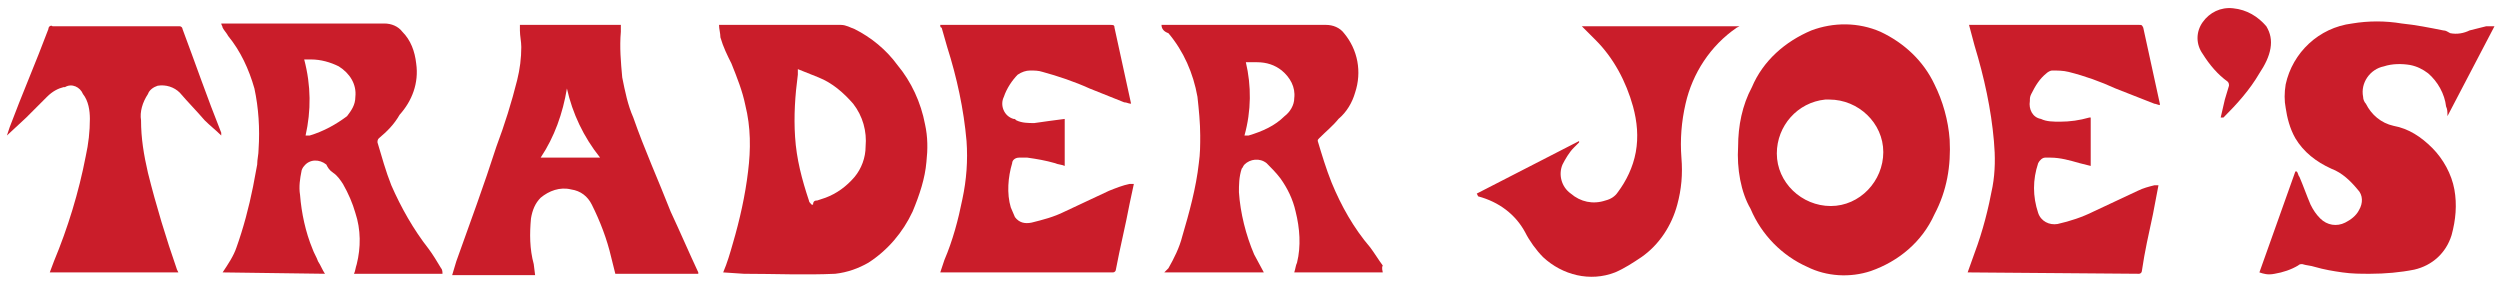 <?xml version="1.0" encoding="utf-8"?>
<!-- Generator: Adobe Illustrator 21.1.0, SVG Export Plug-In . SVG Version: 6.00 Build 0)  -->
<svg version="1.1" id="Layer_1" xmlns="http://www.w3.org/2000/svg" xmlns:xlink="http://www.w3.org/1999/xlink" x="0px" y="0px"
	 viewBox="0 0 180.8 20.6" style="enable-background:new 0 0 180.8 20.6;" xml:space="preserve">
<style type="text/css">
	.st0{fill:#CA1D2A;}
</style>
<title>Grocery</title>
<path class="st0" d="M52.3,19.7c0.3-0.7,0.5-1.4,0.7-2.1c0.5-1.7,0.9-3.5,1.1-5.2c0.2-1.6,0.2-3.2-0.2-4.8c-0.2-1-0.6-2-1-3
	c-0.3-0.6-0.6-1.2-0.8-1.9C52.1,2.4,52,2.1,52,1.8h0.2c2.9,0,5.7,0,8.6,0c0.4,0,0.7,0.2,1,0.3c1.2,0.6,2.3,1.5,3.1,2.6
	c1,1.2,1.7,2.7,2,4.3c0.2,0.9,0.2,1.8,0.1,2.7c-0.1,1.2-0.5,2.4-1,3.6c-0.7,1.5-1.8,2.8-3.2,3.7c-0.7,0.4-1.5,0.7-2.4,0.8
	c-2.2,0.1-4.4,0-6.6,0L52.3,19.7z M57.7,5v0.4c-0.2,1.5-0.3,3-0.2,4.5c0.1,1.6,0.5,3.1,1,4.6c0,0.1,0.1,0.2,0.2,0.3h0.1
	c0-0.3,0.2-0.3,0.3-0.3l0.6-0.2c0.8-0.3,1.5-0.8,2.1-1.5c0.5-0.6,0.8-1.4,0.8-2.2c0.1-1.1-0.2-2.2-0.9-3.1C61,6.7,60.2,6,59.2,5.6
	C58.7,5.4,58.2,5.2,57.7,5L57.7,5z"/>
<path class="st0" d="M125.7,10.6c0-1.5,0.3-3,1-4.3c0.8-1.9,2.4-3.3,4.3-4.1c1.6-0.6,3.4-0.6,5,0.1c1.7,0.8,3.1,2.1,3.9,3.8
	c0.6,1.2,1,2.6,1.1,4c0.1,1.9-0.2,3.7-1.1,5.4c-0.9,2-2.6,3.4-4.6,4.1c-1.5,0.5-3.2,0.4-4.6-0.3c-1.8-0.8-3.3-2.3-4.1-4.2
	C125.9,13.9,125.6,12.2,125.7,10.6z M128.5,11.1c0,2.1,1.8,3.8,3.9,3.8c2.1,0,3.8-1.8,3.8-3.9c0-2.1-1.8-3.8-3.9-3.8
	c-0.1,0-0.2,0-0.3,0C130,7.4,128.5,9.1,128.5,11.1L128.5,11.1z"/>
<path class="st0" d="M163.4,19.7l2.6-7.3h0.1c0.1,0.1,0.1,0.3,0.2,0.4c0.3,0.7,0.5,1.3,0.8,2c0.2,0.4,0.4,0.7,0.7,1
	c0.5,0.5,1.2,0.6,1.8,0.3c0.4-0.2,0.8-0.5,1-0.9c0.3-0.5,0.3-1.1-0.1-1.5c-0.5-0.6-1.1-1.2-1.9-1.5c-1.1-0.5-2-1.2-2.6-2.2
	c-0.4-0.7-0.6-1.5-0.7-2.2c-0.1-0.5-0.1-1.1,0-1.7c0.5-2.3,2.4-4.1,4.8-4.4c1.2-0.2,2.4-0.2,3.6,0c1,0.1,2,0.3,3,0.5
	c0.2,0,0.3,0.1,0.5,0.2c0.5,0.1,1,0,1.4-0.2c0.4-0.1,0.8-0.2,1.2-0.3c0.2,0,0.4,0,0.6,0l-3.4,6.5c0-0.3,0-0.5-0.1-0.7
	c-0.1-0.9-0.6-1.8-1.3-2.4c-0.4-0.3-0.8-0.5-1.3-0.6c-0.6-0.1-1.3-0.1-1.9,0.1c-1,0.2-1.7,1.2-1.5,2.2c0,0.2,0.1,0.4,0.2,0.5
	c0.4,0.8,1.1,1.4,2,1.6c1.1,0.2,2,0.8,2.8,1.6c0.8,0.8,1.4,1.9,1.6,3c0.2,1.1,0.1,2.2-0.2,3.3c-0.4,1.3-1.4,2.2-2.7,2.5
	c-1,0.2-2.1,0.3-3.2,0.3c-0.7,0-1.3,0-2-0.1c-0.7-0.1-1.3-0.2-2-0.4c-0.3-0.1-0.6-0.1-0.9-0.2c-0.1,0-0.2,0-0.3,0.1
	c-0.5,0.3-1.1,0.5-1.7,0.6C164,19.9,163.7,19.8,163.4,19.7z"/>
<path class="st0" d="M100,19.7h-6.4c0.1-0.3,0.1-0.5,0.2-0.7c0.3-1.2,0.2-2.5-0.1-3.7c-0.2-0.9-0.6-1.7-1.1-2.4
	c-0.3-0.4-0.7-0.8-1-1.1c-0.5-0.4-1.2-0.3-1.6,0.1c-0.1,0.1-0.1,0.2-0.2,0.3c-0.2,0.6-0.2,1.2-0.2,1.7c0.1,1.5,0.5,3.1,1.1,4.5
	c0.2,0.4,0.5,0.9,0.7,1.3h-7.2l0.3-0.3c0.4-0.7,0.8-1.5,1-2.3c0.5-1.7,1-3.5,1.2-5.3c0.1-0.7,0.1-1.3,0.1-2c0-0.9-0.1-1.9-0.2-2.8
	c-0.3-1.7-1-3.3-2.1-4.6C84.2,2.3,84,2.1,84,1.8h0.3c3.8,0,7.7,0,11.6,0c0.5,0,1,0.2,1.3,0.6c1,1.2,1.3,2.8,0.8,4.3
	c-0.2,0.7-0.6,1.4-1.2,1.9c-0.4,0.5-0.9,0.9-1.4,1.4c-0.1,0.1-0.1,0.1-0.1,0.2c0.3,1,0.6,2,1,3c0.7,1.7,1.6,3.3,2.8,4.7
	c0.3,0.4,0.6,0.9,0.9,1.3C99.9,19.4,100,19.6,100,19.7z M90,9.8c0.1,0,0.2,0,0.3,0c1-0.3,1.9-0.7,2.6-1.4c0.4-0.3,0.7-0.8,0.7-1.3
	c0.1-0.8-0.3-1.5-0.9-2c-0.5-0.4-1.1-0.6-1.8-0.6c-0.3,0-0.5,0-0.8,0C90.5,6.2,90.5,8,90,9.8L90,9.8z"/>
<path class="st0" d="M16.1,19.7c0.4-0.6,0.8-1.2,1-1.8c0.5-1.4,0.9-2.9,1.2-4.4c0.1-0.5,0.2-1.1,0.3-1.6c0-0.4,0.1-0.7,0.1-1.1
	c0.1-1.5,0-3-0.3-4.4C18,5,17.4,3.7,16.5,2.6c-0.1-0.2-0.3-0.4-0.4-0.6c0-0.1-0.1-0.2-0.1-0.3h0.3c3.8,0,7.7,0,11.5,0
	c0.5,0,1,0.2,1.3,0.6c0.6,0.6,0.9,1.4,1,2.3c0.2,1.4-0.3,2.7-1.2,3.7C28.5,9,28,9.5,27.4,10c-0.1,0.1-0.1,0.2-0.1,0.3
	c0.3,1,0.6,2.1,1,3.1c0.7,1.6,1.6,3.2,2.7,4.6c0.3,0.4,0.6,0.9,0.9,1.4c0.1,0.1,0.1,0.3,0.1,0.4h-6.4c0.1-0.2,0.1-0.4,0.2-0.7
	c0.3-1.2,0.3-2.5-0.1-3.7c-0.2-0.7-0.5-1.4-0.9-2.1c-0.2-0.3-0.4-0.6-0.7-0.8s-0.4-0.4-0.5-0.6c-0.5-0.4-1.2-0.4-1.6,0.1
	c-0.1,0.1-0.2,0.3-0.2,0.4c-0.1,0.5-0.2,1.1-0.1,1.7c0.1,1.3,0.4,2.7,0.9,3.9c0.1,0.3,0.3,0.6,0.4,0.9c0.2,0.3,0.3,0.6,0.5,0.9
	L16.1,19.7z M22.1,9.8c0.1,0,0.2,0,0.3,0c1-0.3,1.9-0.8,2.7-1.4C25.4,8,25.7,7.6,25.7,7c0.1-0.9-0.4-1.7-1.2-2.2
	c-0.6-0.3-1.3-0.5-2-0.5h-0.5C22.5,6.2,22.5,8,22.1,9.8L22.1,9.8z"/>
<path class="st0" d="M37.6,1.8h7.3c0,0.2,0,0.3,0,0.5c-0.1,1.1,0,2.2,0.1,3.3c0.2,1,0.4,2,0.8,2.9c0.8,2.3,1.8,4.5,2.7,6.8
	c0.7,1.5,1.3,2.9,2,4.4v0.1h-6c-0.1-0.4-0.2-0.8-0.3-1.2c-0.3-1.3-0.8-2.6-1.4-3.8c-0.3-0.6-0.8-1-1.5-1.1c-0.8-0.2-1.6,0.1-2.2,0.6
	c-0.4,0.4-0.6,0.9-0.7,1.5c-0.1,1.1-0.1,2.2,0.2,3.3l0.1,0.8h-6c0.1-0.3,0.2-0.7,0.3-1c1-2.8,2-5.5,2.9-8.3c0.6-1.6,1.1-3.2,1.5-4.8
	c0.2-0.8,0.3-1.6,0.3-2.4c0-0.4-0.1-0.8-0.1-1.2L37.6,1.8z M43.4,11.4L43.4,11.4c-1.2-1.5-2-3.2-2.4-5c-0.3,1.8-0.9,3.5-1.9,5H43.4z
	"/>
<path class="st0" d="M142.3,19.7l0.5-1.4c0.6-1.6,1-3.2,1.3-4.8c0.2-1.1,0.2-2.2,0.1-3.3c-0.2-2.3-0.7-4.6-1.4-6.9l-0.4-1.5h12.3
	c0.2,0,0.2,0,0.3,0.2c0.4,1.8,0.8,3.7,1.2,5.5c0,0,0,0,0,0.1c-0.1,0-0.3-0.1-0.4-0.1L153,6.4c-1.1-0.5-2.2-0.9-3.4-1.2
	c-0.4-0.1-0.8-0.1-1.2-0.1c-0.1,0-0.3,0.1-0.4,0.2c-0.5,0.4-0.8,0.9-1.1,1.5c-0.1,0.2-0.1,0.3-0.1,0.5c-0.1,0.6,0.2,1.2,0.8,1.3
	c0.4,0.2,0.9,0.2,1.4,0.2c0.7,0,1.4-0.1,2.1-0.3h0.1v3.5l-0.8-0.2c-0.7-0.2-1.4-0.4-2.1-0.4c-0.1,0-0.3,0-0.4,0
	c-0.2,0-0.4,0.2-0.5,0.4c-0.4,1.2-0.4,2.4,0,3.6c0.2,0.6,0.8,0.9,1.4,0.8c0.9-0.2,1.8-0.5,2.6-0.9c1.1-0.5,2.1-1,3.2-1.5
	c0.4-0.2,0.8-0.3,1.2-0.4c0.1,0,0.2,0,0.3,0l-0.4,2.1c-0.3,1.4-0.6,2.7-0.8,4.1c0,0.1-0.1,0.2-0.2,0.2L142.3,19.7L142.3,19.7z"/>
<path class="st0" d="M68,1.8h12.3c0.2,0,0.3,0,0.3,0.2c0.4,1.8,0.8,3.7,1.2,5.5c-0.2,0-0.3-0.1-0.5-0.1l-2.5-1
	c-1.1-0.5-2.3-0.9-3.4-1.2c-0.3-0.1-0.6-0.1-0.9-0.1c-0.3,0-0.6,0.1-0.9,0.3c-0.4,0.4-0.8,1-1,1.6c-0.3,0.6,0,1.4,0.7,1.6
	c0.1,0,0.1,0,0.2,0.1c0.4,0.2,0.9,0.2,1.3,0.2c0.7-0.1,1.4-0.2,2.2-0.3v3.4c-0.2-0.1-0.5-0.1-0.7-0.2c-0.7-0.2-1.3-0.3-2-0.4
	c-0.2,0-0.4,0-0.6,0c-0.3,0-0.5,0.2-0.5,0.4c-0.3,1-0.4,2.2-0.1,3.2c0.1,0.2,0.2,0.5,0.3,0.7c0.3,0.4,0.7,0.5,1.2,0.4
	c0.8-0.2,1.6-0.4,2.4-0.8c1.1-0.5,2.1-1,3.2-1.5c0.5-0.2,1-0.4,1.5-0.5c0.1,0,0.2,0,0.3,0l-0.3,1.4c-0.3,1.6-0.7,3.2-1,4.8
	c0,0.1-0.1,0.2-0.2,0.2H68c0.1-0.3,0.2-0.6,0.3-0.9c0.6-1.4,1-2.9,1.3-4.4c0.3-1.4,0.4-2.8,0.3-4.2c-0.2-2.3-0.7-4.6-1.4-6.8
	l-0.4-1.4C68,2,68,1.9,68,1.8z"/>
<path class="st0" d="M16,9.8c-0.4-0.4-0.8-0.7-1.2-1.1C14.2,8,13.6,7.4,13,6.7c-0.4-0.4-1-0.6-1.6-0.5c-0.3,0.1-0.6,0.3-0.7,0.6
	c-0.4,0.6-0.6,1.3-0.5,1.9c0,1.3,0.2,2.5,0.5,3.8c0.6,2.4,1.3,4.7,2.1,7l0.1,0.2H3.6l0.3-0.8c1-2.4,1.8-5,2.3-7.6
	c0.2-0.9,0.3-1.8,0.3-2.7C6.5,8,6.4,7.3,6,6.8C5.8,6.3,5.2,6,4.7,6.3c0,0,0,0-0.1,0C4.2,6.4,3.8,6.6,3.4,7L1.9,8.5L0.5,9.8l0,0
	l0.2-0.6c0.9-2.4,1.9-4.7,2.8-7.1c0-0.2,0.2-0.3,0.3-0.2H13c0.1,0,0.2,0.1,0.2,0.2C14.1,4.5,15,7.1,16,9.6L16,9.8L16,9.8z"/>
<path class="st0" d="M106.8,14l7.4-3.8v0.1l-0.4,0.4c-0.3,0.3-0.6,0.8-0.8,1.2c-0.3,0.7-0.1,1.6,0.6,2.1c0.7,0.6,1.6,0.8,2.5,0.5
	c0.4-0.1,0.7-0.3,0.9-0.6c0.6-0.8,1.1-1.8,1.3-2.9c0.2-1.1,0.1-2.2-0.2-3.3c-0.5-1.8-1.4-3.5-2.7-4.8c-0.3-0.3-0.7-0.7-1-1h11.4
	l-0.2,0.1c-1.9,1.3-3.2,3.3-3.7,5.5c-0.3,1.3-0.4,2.6-0.3,3.9c0.1,1.2,0,2.3-0.3,3.4c-0.4,1.5-1.3,2.9-2.6,3.8
	c-0.6,0.4-1.2,0.8-1.9,1.1c-1.8,0.7-3.8,0.2-5.2-1.1c-0.5-0.5-1-1.2-1.3-1.8c-0.7-1.3-1.9-2.2-3.4-2.6L106.8,14L106.8,14z"/>
<path class="st0" d="M160.6,8.5l0.3-1.3c0.1-0.3,0.2-0.7,0.3-1c0-0.1,0-0.2-0.1-0.3c-0.7-0.5-1.3-1.2-1.8-2c-0.5-0.7-0.5-1.6,0-2.3
	c0.5-0.7,1.3-1.1,2.2-1c1,0.1,1.8,0.6,2.4,1.3c0.3,0.5,0.4,1,0.3,1.6c-0.1,0.6-0.4,1.2-0.8,1.8c-0.7,1.2-1.6,2.2-2.6,3.2L160.6,8.5z
	"/>
</svg>
